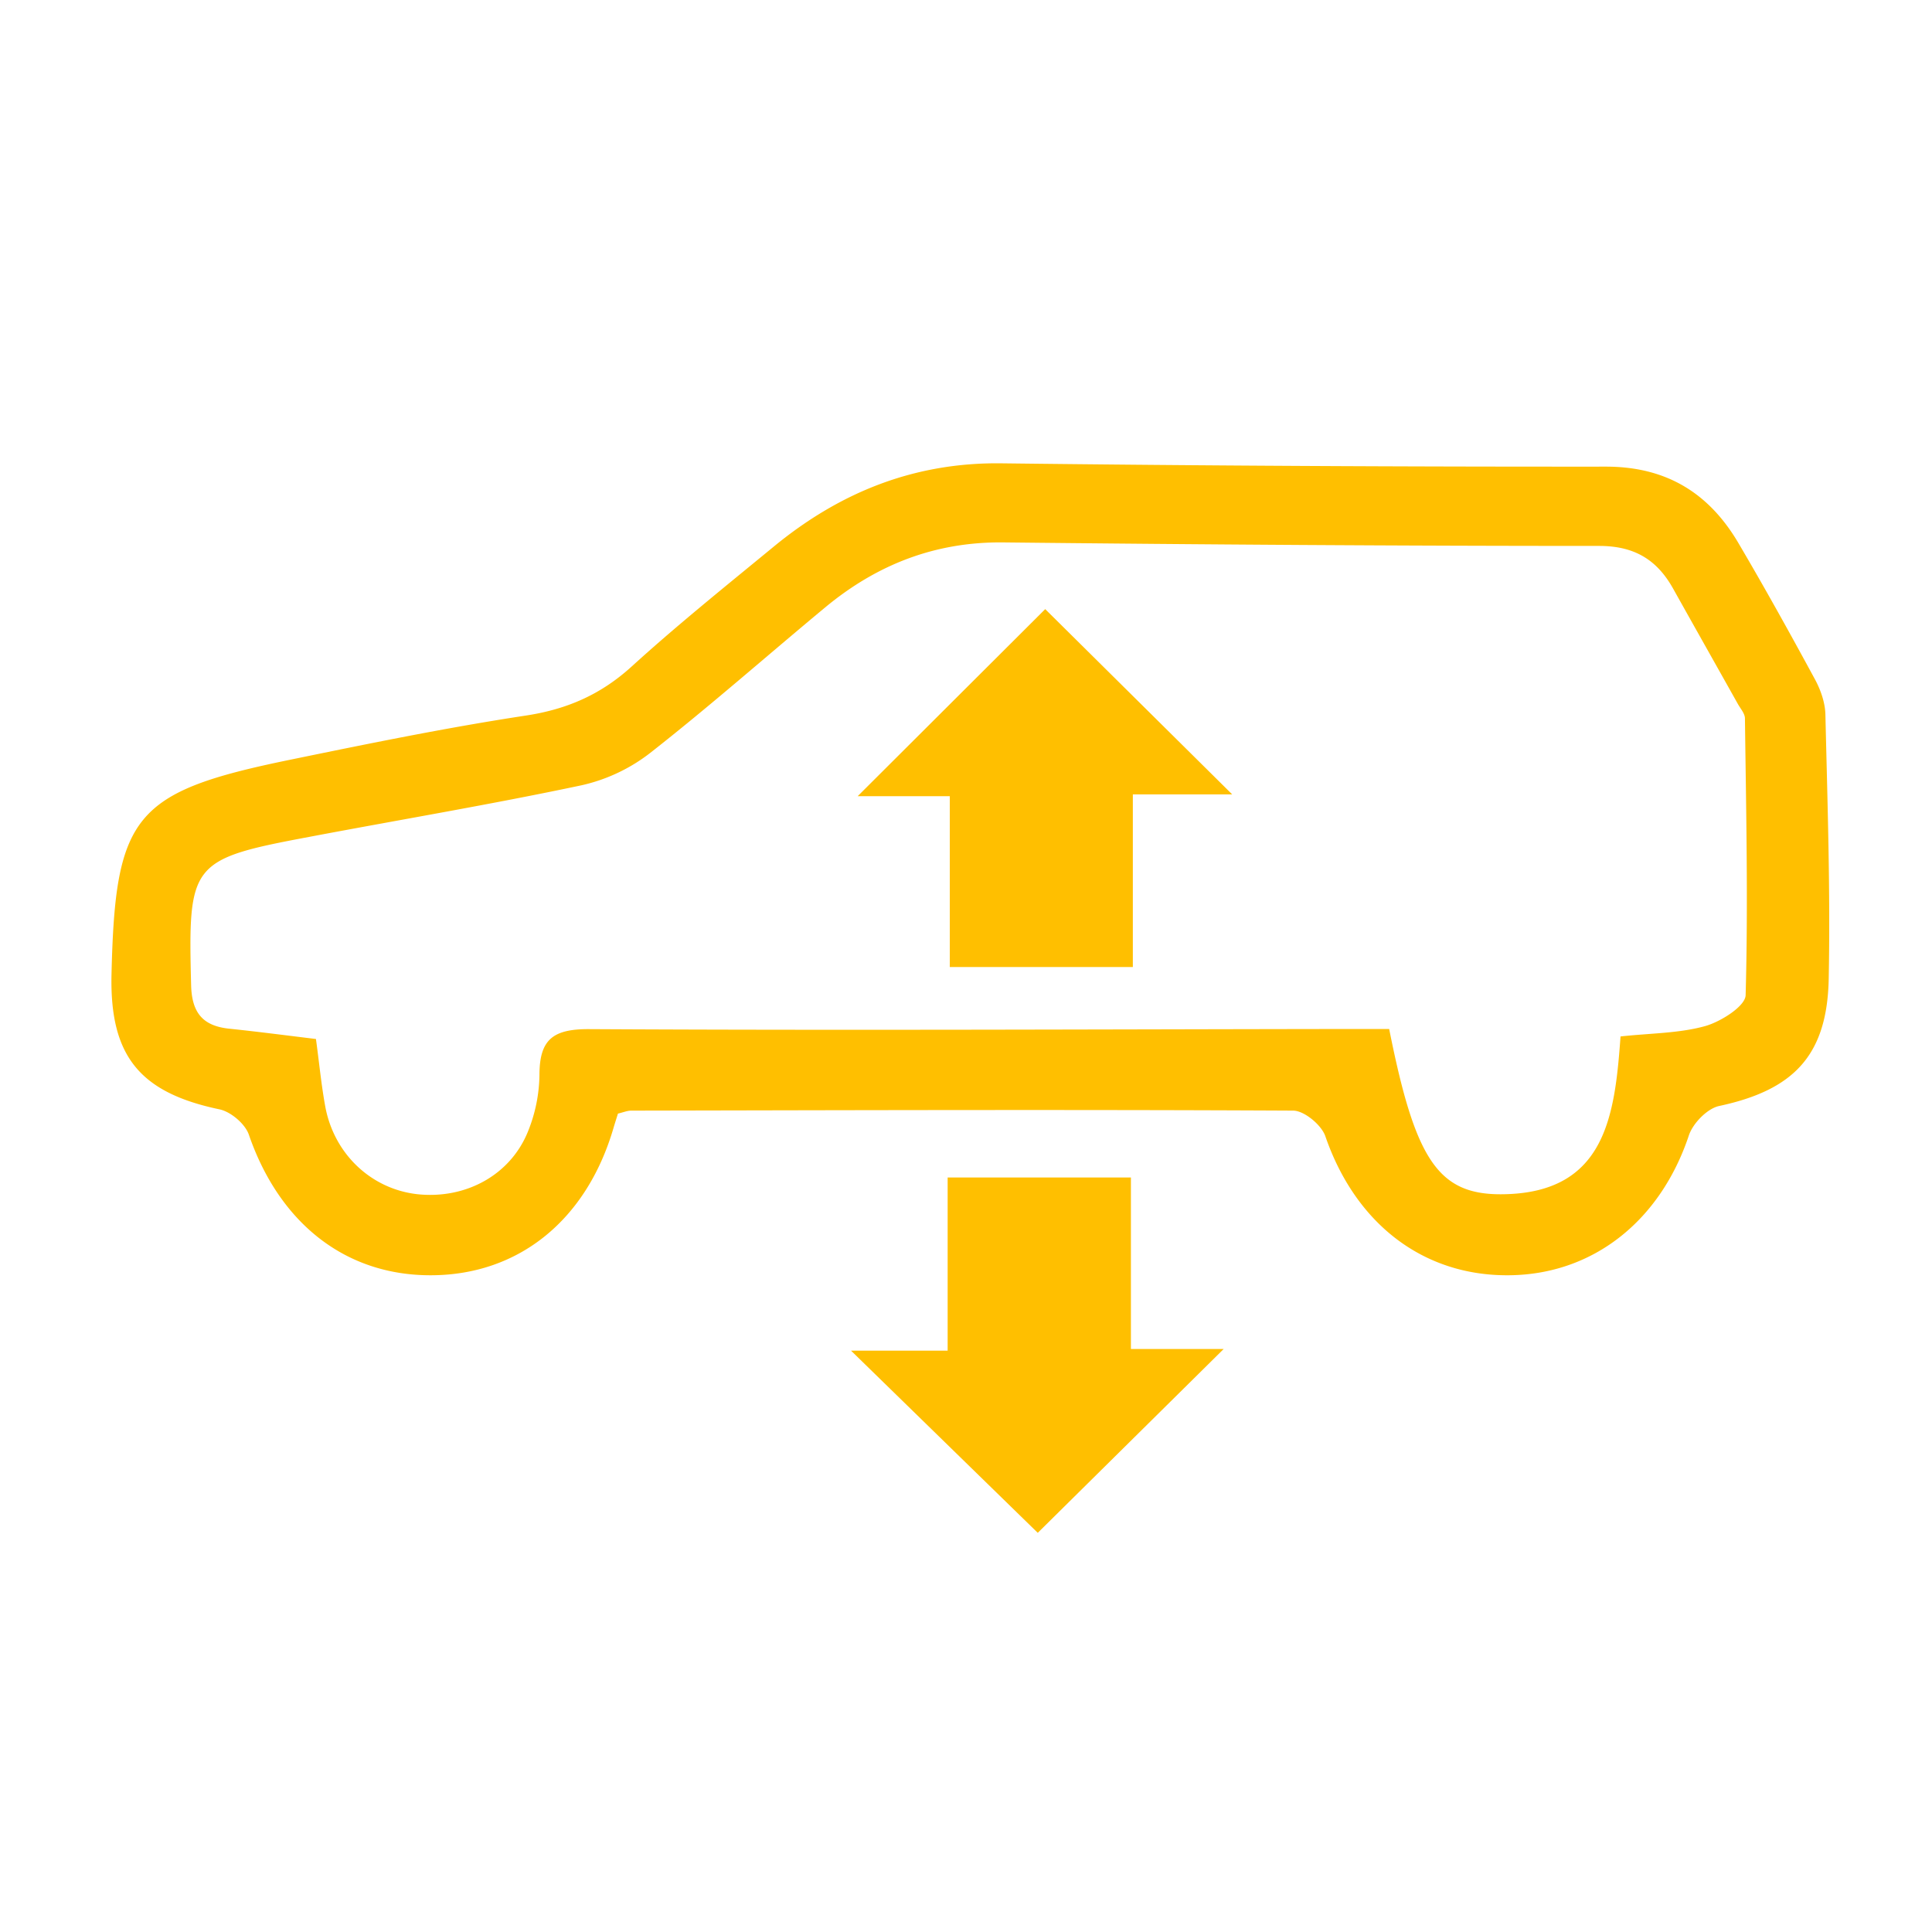 <?xml version="1.0" standalone="no"?><!DOCTYPE svg PUBLIC "-//W3C//DTD SVG 1.1//EN" "http://www.w3.org/Graphics/SVG/1.1/DTD/svg11.dtd"><svg t="1706518577284" class="icon" viewBox="0 0 1024 1024" version="1.1" xmlns="http://www.w3.org/2000/svg" p-id="43180" xmlns:xlink="http://www.w3.org/1999/xlink" width="64" height="64"><path d="M327.534 590.226c-0.805 2.56-1.646 5.157-2.45 7.899-14.336 48.64-50.176 77.568-96.293 77.787-45.495 0.293-80.677-27.429-96.914-74.569-1.975-5.669-9.509-12.069-15.47-13.349-42.277-8.85-58.295-28.197-57.307-71.57 1.975-84.48 11.849-96.731 94.647-113.737 41.472-8.521 83.017-17.042 124.855-23.406 21.833-3.291 39.79-11.118 56.137-25.966 24.32-22.126 50.03-42.752 75.41-63.634 35.035-28.782 74.459-44.69 120.686-44.105 106.715 1.28 213.394 1.829 320.11 1.755 31.963-0.073 54.601 13.751 70.29 40.229 14.117 23.954 27.575 48.238 40.777 72.594 2.999 5.559 5.339 12.288 5.486 18.542 1.097 46.775 2.67 93.55 1.755 140.215-0.841 40.704-18.761 58.88-58.075 67.291-6.29 1.353-13.897 9.143-16.055 15.616-15.104 45.239-50.688 73.655-95.159 74.094-45.605 0.512-81.554-27.319-97.536-73.765-2.085-5.925-11.154-13.458-17.006-13.495-116.919-0.585-233.911-0.219-350.83 0-2.121 0-4.206 0.914-7.058 1.573z m531.383-40.887c16.091-1.755 31.013-1.646 44.837-5.486 8.338-2.341 21.321-10.569 21.467-16.384 1.353-48.859 0.256-97.755-0.366-146.688 0-2.597-2.414-5.23-3.84-7.826-11.41-20.37-22.894-40.704-34.304-61.111-8.594-15.287-20.553-22.491-39.131-22.491-105.253 0-210.469-0.731-315.721-1.865-36.206-0.402-67.182 11.776-94.537 34.487-30.939 25.673-61.074 52.297-92.709 77.093a92.087 92.087 0 0 1-36.571 17.189c-47.835 10.13-96.11 18.213-144.201 27.319-63.013 11.849-64.183 13.861-62.537 78.738 0.402 14.592 6.29 21.504 20.334 22.93 15.104 1.573 30.171 3.547 45.824 5.449 1.755 12.837 2.853 24.503 4.974 35.986 4.754 25.234 24.576 43.666 49.006 46.299 25.527 2.633 49.189-10.24 58.441-33.39a82.286 82.286 0 0 0 6.034-29.806c0.037-18.651 6.949-24.393 26.222-24.32 133.742 0.731 267.52 0.11 401.298-0.073h22.857c13.824 69.522 25.966 88.064 60.27 87.589 54.674-0.695 59.319-42.021 62.354-83.639z m-259.511 165.669h49.152l-98.523 97.426-98.962-96.549h51.2v-91.794h97.134v90.88z m-96.037-293.01H454.583l99.401-99.145 99.109 98.194h-52.663v91.502h-97.024v-90.551z" fill="#FFBF00" p-id="43181"></path></svg>